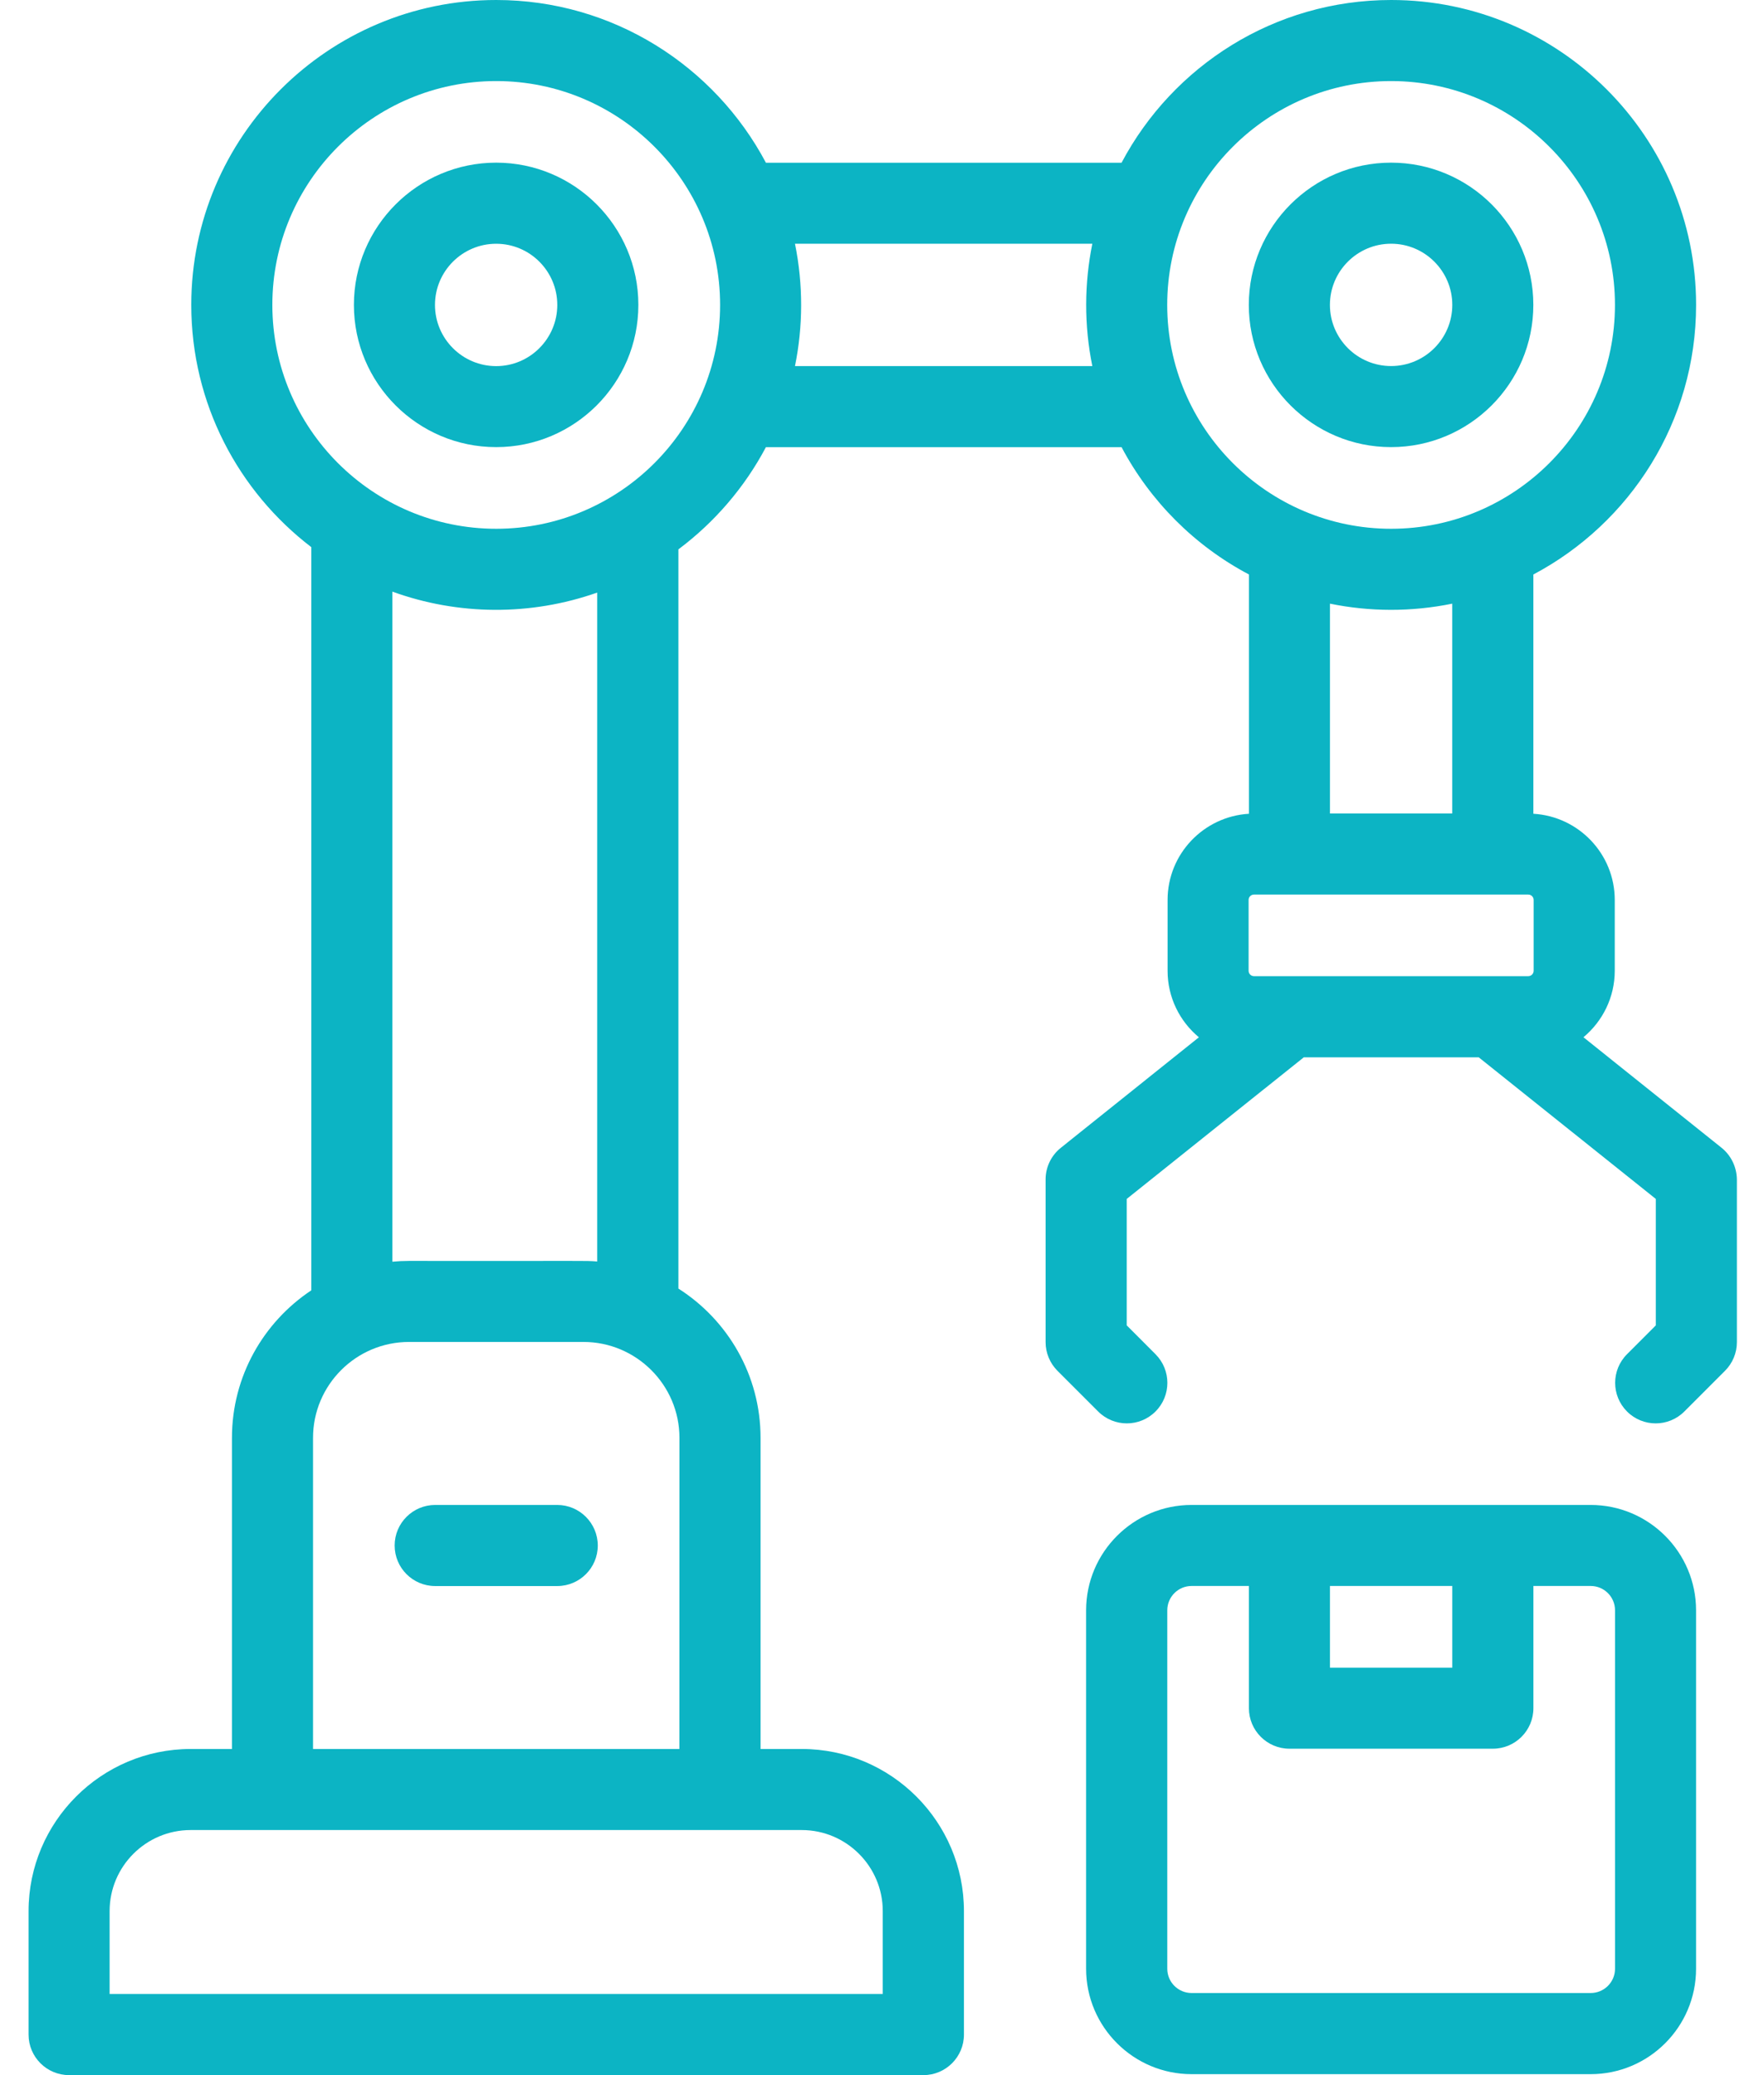 <svg width="51" height="60" viewBox="0 0 51 60" fill="none" xmlns="http://www.w3.org/2000/svg"><path d="M16.11 43.514H12.583C11.935 43.514 11.41 44.039 11.41 44.686C11.41 45.334 11.934 45.859 12.583 45.859H16.11C16.758 45.859 17.283 45.334 17.283 44.686C17.281 44.039 16.756 43.514 16.11 43.514Z" fill="#0CB4C4"></path><path d="M14.345 12.928C16.612 12.928 18.456 11.084 18.456 8.816C18.456 6.548 16.611 4.703 14.345 4.703C12.079 4.703 10.232 6.548 10.232 8.816C10.232 11.083 12.077 12.928 14.345 12.928ZM14.345 7.048C15.32 7.048 16.112 7.841 16.112 8.817C16.112 9.792 15.319 10.586 14.345 10.586C13.37 10.586 12.576 9.792 12.576 8.817C12.576 7.841 13.37 7.048 14.345 7.048Z" fill="#0CB4C4"></path><path d="M44.331 8.816C44.331 6.548 42.487 4.703 40.218 4.703C37.95 4.703 36.105 6.548 36.105 8.816C36.105 11.083 37.95 12.928 40.218 12.928C42.487 12.928 44.331 11.083 44.331 8.816ZM38.45 8.816C38.45 7.841 39.243 7.047 40.219 7.047C41.194 7.047 41.988 7.841 41.988 8.816C41.988 9.791 41.194 10.584 40.219 10.584C39.243 10.584 38.45 9.791 38.45 8.816Z" fill="#0CB4C4"></path><path d="M45.989 43.514C44.506 43.514 35.799 43.514 34.449 43.514C32.769 43.514 31.401 44.881 31.401 46.561V56.925C31.401 58.605 32.769 59.972 34.449 59.972H45.989C47.669 59.972 49.036 58.605 49.036 56.925V46.561C49.036 44.881 47.669 43.514 45.989 43.514ZM41.988 45.857V48.219H38.451V45.857H41.988ZM46.693 56.924C46.693 57.311 46.378 57.626 45.99 57.626H34.45C34.063 57.626 33.748 57.311 33.748 56.924V46.56C33.748 46.172 34.063 45.857 34.45 45.857H36.108V49.39C36.108 50.037 36.633 50.562 37.28 50.562H43.16C43.808 50.562 44.333 50.037 44.333 49.39V45.857H45.99C46.378 45.857 46.693 46.172 46.693 46.56V56.924Z" fill="#0CB4C4"></path><path d="M49.772 33.186L45.78 29.991C46.331 29.532 46.685 28.841 46.685 28.069V26.021C46.685 24.692 45.642 23.605 44.332 23.529V16.611C47.127 15.13 49.037 12.193 49.037 8.816C49.037 3.955 45.082 0 40.221 0C36.844 0 33.906 1.909 32.426 4.705H22.144C20.661 1.909 17.722 0 14.346 0C9.485 0 5.53 3.955 5.53 8.816C5.53 11.669 6.892 14.207 9 15.82V37.309C7.619 38.226 6.706 39.795 6.706 41.575V50.57H5.514C2.929 50.57 0.826 52.674 0.826 55.258V58.828C0.826 59.475 1.35 60 1.999 60H26.696C27.344 60 27.869 59.475 27.869 58.828V55.258C27.869 52.674 25.766 50.57 23.181 50.57H21.989V41.575C21.989 39.761 21.04 38.166 19.614 37.258V15.884C20.661 15.101 21.529 14.091 22.144 12.929H32.426C33.256 14.495 34.542 15.783 36.11 16.611V23.529C34.8 23.606 33.757 24.692 33.757 26.021V28.07C33.757 28.843 34.11 29.534 34.662 29.992L30.67 33.188C30.392 33.41 30.23 33.746 30.23 34.102V38.807C30.23 39.119 30.354 39.416 30.574 39.636L31.75 40.812C32.207 41.27 32.95 41.27 33.407 40.812C33.865 40.355 33.865 39.614 33.407 39.155L32.575 38.321V34.666L37.695 30.571H42.752L47.872 34.666V38.322L47.04 39.155C46.582 39.612 46.582 40.354 47.04 40.812C47.497 41.27 48.24 41.27 48.697 40.812L49.872 39.636C50.092 39.416 50.216 39.119 50.216 38.807V34.102C50.211 33.746 50.05 33.409 49.772 33.186ZM7.874 8.816C7.874 5.247 10.777 2.344 14.346 2.344C17.915 2.344 20.819 5.247 20.819 8.816C20.819 12.385 17.915 15.289 14.346 15.289C10.776 15.289 7.874 12.385 7.874 8.816ZM25.522 55.258V57.655H3.169V55.258C3.169 53.965 4.22 52.914 5.512 52.914H23.179C24.471 52.914 25.522 53.966 25.522 55.258ZM19.642 50.57H9.05V41.575C9.05 40.042 10.299 38.801 11.824 38.801H16.87C18.391 38.801 19.644 40.041 19.644 41.575L19.642 50.57ZM17.266 36.475C16.856 36.444 17.114 36.465 11.822 36.458C11.661 36.458 11.501 36.466 11.344 36.481V17.106C13.244 17.796 15.34 17.812 17.266 17.134V36.475ZM22.984 10.585C23.217 9.445 23.226 8.235 22.984 7.048H31.581C31.349 8.189 31.339 9.398 31.581 10.585H22.984ZM33.746 8.816C33.746 5.247 36.65 2.344 40.219 2.344C43.787 2.344 46.691 5.247 46.691 8.816C46.691 12.385 43.787 15.289 40.219 15.289C36.65 15.289 33.746 12.385 33.746 8.816ZM41.987 17.454V23.521H38.451V17.454C39.596 17.689 40.806 17.696 41.987 17.454ZM36.099 26.021C36.099 25.935 36.169 25.865 36.255 25.865H44.184C44.27 25.865 44.34 25.935 44.34 26.021V28.069C44.34 28.155 44.27 28.225 44.184 28.225H36.255C36.169 28.225 36.099 28.155 36.099 28.069V26.021Z" fill="#0CB4C4"></path></svg>